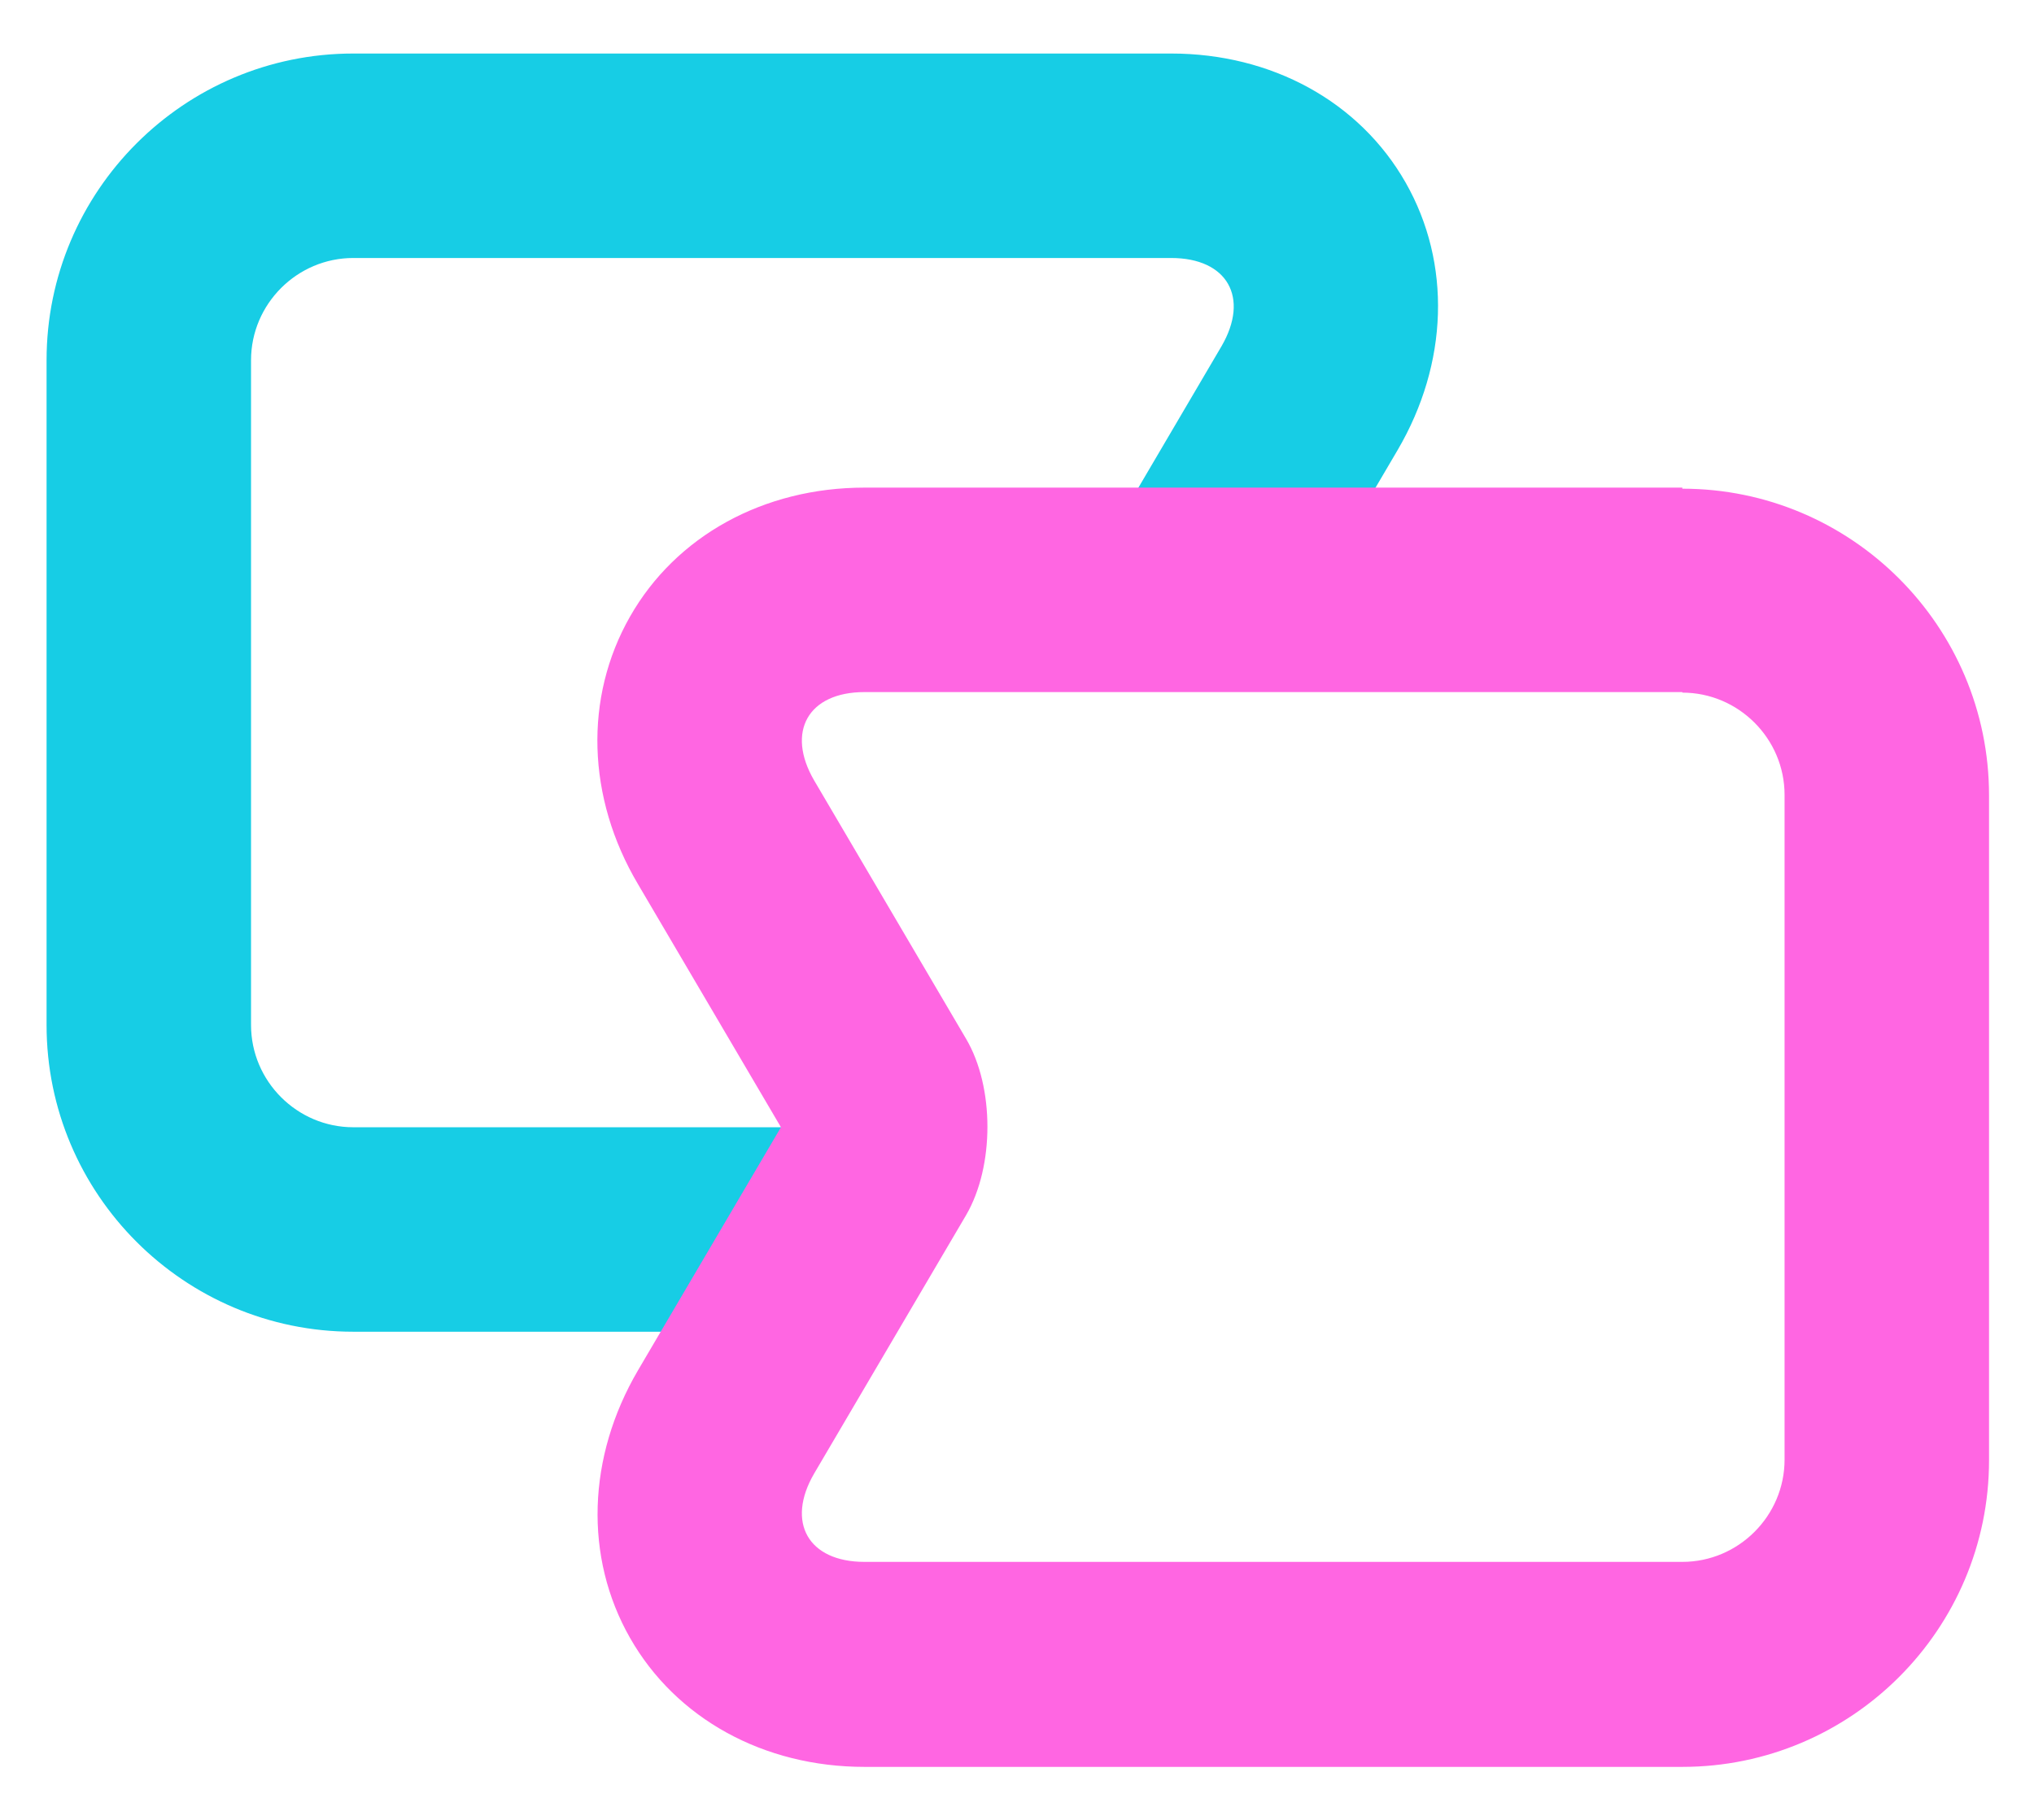 <svg width="38" height="34" viewBox="0 0 38 34" fill="none" xmlns="http://www.w3.org/2000/svg">
<path d="M16.4 21.74C16.49 21.58 16.54 21.32 16.54 21.06H6.6C5.55 21.06 4.69 20.2 4.69 19.15V6.73C4.69 5.68 5.55 4.82 6.6 4.82H21.88C22.93 4.82 23.35 5.56 22.82 6.47L20.14 11.03H24.57L26.11 8.41C27.06 6.79 27.12 4.92 26.26 3.41C25.4 1.9 23.76 1 21.88 1H6.6C3.44 1 0.87 3.57 0.87 6.73V19.15C0.87 22.31 3.44 24.88 6.6 24.88H14.55L16.4 21.74Z" fill="#17CDE5"/>
<path d="M31.43 12.94C32.48 12.94 33.34 13.8 33.34 14.85V27.27C33.34 28.32 32.48 29.18 31.43 29.18H16.15C15.1 29.18 14.68 28.44 15.21 27.53L18.05 22.7C18.58 21.79 18.58 20.31 18.05 19.41L15.21 14.58C14.68 13.67 15.1 12.93 16.15 12.93H31.43M31.43 9.11H16.15C14.27 9.11 12.63 10.01 11.77 11.52C10.91 13.03 10.96 14.9 11.92 16.52L14.59 21.06L11.92 25.6C10.97 27.22 10.91 29.09 11.77 30.6C12.63 32.11 14.27 33.01 16.15 33.01H31.43C34.59 33.01 37.16 30.44 37.16 27.28V14.86C37.16 11.7 34.59 9.13 31.43 9.13V9.11Z" fill="#FF66E2"/>
</svg>
